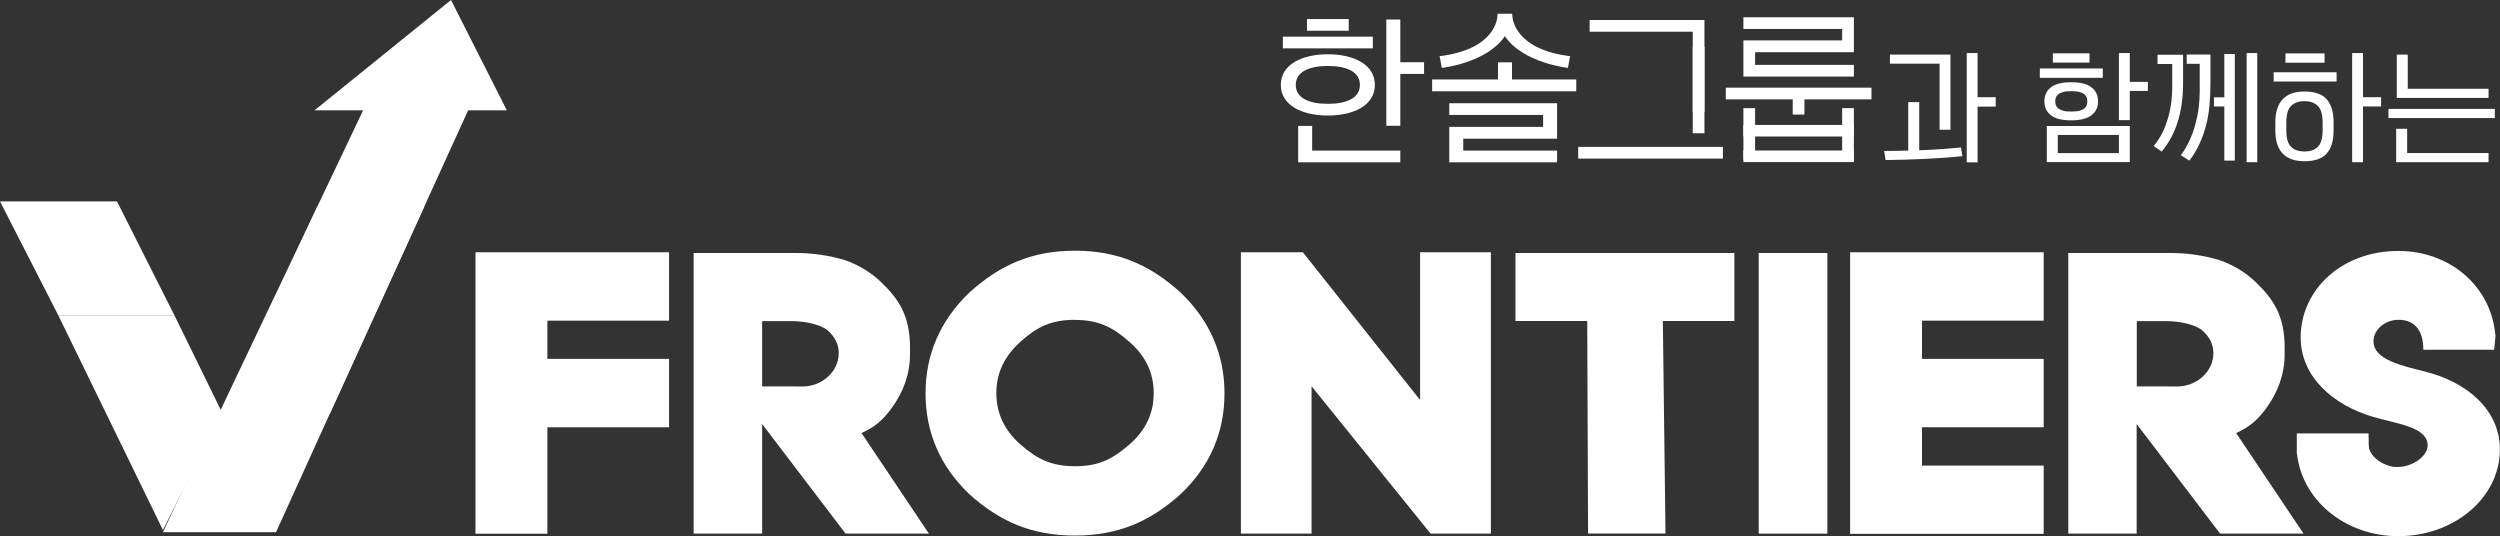 <?xml version="1.0" encoding="UTF-8"?>
<svg id="Layer_1" data-name="Layer 1" xmlns="http://www.w3.org/2000/svg" viewBox="0 0 207.31 44.47">
  <rect x="0" y="0" width="207.31" height="44.47" fill="#333333" stroke="none"/>
  <defs>
    <style>
      .cls-1 {
        fill: #fff;
      }
    </style>
  </defs>
  <polygon class="cls-1" points="42.03 9.15 37.4 0 26.08 9.15 30.11 9.15 19.65 31.14 18.18 34.24 27.38 34.24 38.82 9.15 42.03 9.15"/>
  <path class="cls-1" d="m39.43,20.92h16.05v5.67h-10.09v3.17h10.09v5.67h-10.09v8.83h-5.96v-23.36Z"/>
  <path class="cls-1" d="m57.52,44.25v-23.27s8.49,0,8.49,0c1.39,0,2.74.2,4.05.59,1.14.4,2.14,1,3,1.82,1.47,1.41,2.4,2.79,2.4,5.41v.58c0,1.61-.53,3.13-1.57,4.53-.74.99-1.36,1.5-2.45,2l5.59,8.34h-6.91l-6.92-9.09v9.09h-5.69Zm12.03-14.97c0-.72-.3-1.33-.91-1.88-.61-.5-1.9-.77-2.96-.77h-2.48v5.41h2.11s1.23.01,1.23.01c1.56,0,3.01-1.17,3.01-2.77Z"/>
  <path class="cls-1" d="m89.14,20.79c3.56,0,6.22,1.17,8.77,3.48,2.41,2.31,3.63,5.12,3.63,8.36s-1.22,6.05-3.63,8.34c-2.54,2.28-5.19,3.44-8.77,3.44-3.58,0-6.24-1.16-8.77-3.44-2.4-2.3-3.62-5.1-3.62-8.34s1.21-6.04,3.62-8.36c2.55-2.31,5.21-3.48,8.77-3.48Zm0,5.73c-1.96,0-3.13.58-4.48,1.78-1.37,1.22-2.04,2.63-2.04,4.3s.67,3.1,2.04,4.29c1.36,1.19,2.54,1.77,4.49,1.77s3.09-.58,4.47-1.77c1.38-1.19,2.05-2.6,2.05-4.29s-.67-3.09-2.06-4.29c-1.37-1.2-2.55-1.78-4.47-1.78Z"/>
  <path class="cls-1" d="m108.04,20.92l9.72,12.25v-12.25h5.87v23.33h-5l-9.87-12.22v12.22h-5.86v-23.33h5.14Z"/>
  <path class="cls-1" d="m125.66,20.98h18.16v5.64h-5.93l.22,17.62h-6.42l-.07-17.62h-5.95v-5.64Z"/>
  <path class="cls-1" d="m145.84,44.25v-23.27h5.69v23.27h-5.69Z"/>
  <path class="cls-1" d="m153.42,20.92h16.05v5.67h-10.09v3.17h10.09v5.67h-10.09v3.18h10.09v5.66h-16.05v-23.36Z"/>
  <path class="cls-1" d="m171.51,44.25v-23.27s8.49,0,8.49,0c1.39,0,2.74.2,4.05.59,1.14.4,2.14,1,3,1.82,1.47,1.41,2.4,2.79,2.4,5.41v.58c0,1.61-.53,3.13-1.57,4.53-.74.99-1.36,1.5-2.45,2l5.59,8.34h-6.92l-6.92-9.09v9.09h-5.69Zm12.03-14.97c0-.72-.3-1.33-.91-1.88-.61-.5-1.9-.77-2.96-.77h-2.48v5.41h2.11s1.23.01,1.23.01c1.56,0,3.01-1.17,3.01-2.77Z"/>
  <path class="cls-1" d="m196.41,36.88c0,.86,1.03,1.7,2.14,1.84h0s.3,0,.3,0c1.19,0,2.46-.88,2.46-1.78,0-1.54-2.52-1.78-4.58-2.39-3.23-.96-5.95-3.29-5.95-6.56,0-3.97,3.42-7.18,8.09-7.18,4.25,0,7.49,2.84,8,6.53l.06.45-5.98,1.2c0-1.43-.58-2.47-2.05-2.47-1.12,0-2.08.8-2.08,1.78,0,1.54,2.38,2.03,4.34,2.53,3.32.84,6.14,3.09,6.14,6.44,0,4-3.79,7.19-8.42,7.19-4.26,0-7.79-2.8-8.36-6.52l-.07-.46,5.94-1.21v.61Z"/>
  <polygon class="cls-1" points="27.38 34.24 18.18 34.24 13.51 44.13 13.51 44.13 22.89 44.13 27.38 34.24"/>
  <polygon class="cls-1" points="9.7 16.7 0 16.7 4.85 26.18 14.48 26.18 9.7 16.7"/>
  <polygon class="cls-1" points="4.85 26.18 13.51 43.95 18.43 34.24 14.48 26.18 4.85 26.18"/>
  <polygon class="cls-1" points="200.96 29 206.83 29 206.94 27.8 204.63 26.52 200.96 29"/>
  <polygon class="cls-1" points="190.46 37.49 190.46 35.94 196.41 35.94 196.41 37.86 190.46 37.49"/>
  <polygon class="cls-1" points="26.32 17.12 35.19 17.12 27.38 34.24 18.43 34.24 26.32 17.12"/>
  <g>
    <polygon class="cls-1" points="116.12 1.62 114.96 1.62 114.96 10.43 116.12 10.43 116.12 6.13 118.09 6.13 118.09 5.16 116.12 5.16 116.12 1.62 116.12 1.62"/>
    <polygon class="cls-1" points="108.81 10.44 107.65 10.44 107.65 13.46 116.12 13.46 116.12 12.49 108.81 12.49 108.81 10.44 108.81 10.44"/>
    <polygon class="cls-1" points="111.84 1.58 108.38 1.58 108.38 2.55 111.84 2.55 111.84 1.58 111.84 1.58"/>
    <polygon class="cls-1" points="113.84 3.04 106.38 3.04 106.38 4.01 113.84 4.01 113.84 3.04 113.84 3.04"/>
    <path class="cls-1" d="m114.01,7.04c0-1.69-1.75-2.54-3.9-2.54s-3.9.85-3.9,2.54,1.75,2.54,3.9,2.54,3.9-.85,3.9-2.54h0Zm-6.56,0c0-1.13,1.19-1.57,2.66-1.57s2.66.43,2.66,1.57-1.19,1.57-2.66,1.57-2.66-.43-2.66-1.57h0Z"/>
    <polygon class="cls-1" points="120.18 9.53 127.96 9.53 127.96 10.52 120.18 10.52 120.18 13.46 129.12 13.46 129.12 12.49 121.34 12.49 121.34 11.5 129.12 11.5 129.12 11.48 129.12 8.56 120.18 8.56 120.18 9.53 120.18 9.53"/>
    <path class="cls-1" d="m124.8,3.01c1.5,2.22,5.22,2.62,5.22,2.62l.18-.97c-4.54-.57-4.79-3.02-4.8-3.45,0-.02,0-.04,0-.07h-1.22s0,.04,0,.07c0,.43-.26,2.88-4.8,3.45l.18.97s3.72-.4,5.22-2.62h0Z"/>
    <polygon class="cls-1" points="125.38 5.17 124.22 5.17 124.22 6.59 118.76 6.59 118.76 7.57 130.71 7.57 130.71 6.59 125.38 6.59 125.38 5.17 125.38 5.17"/>
  </g>
  <polygon class="cls-1" points="131.82 1.66 131.82 2.63 140.37 2.63 140.37 11.05 141.34 11.05 141.34 1.66 131.82 1.66"/>
  <rect class="cls-1" x="130.87" y="12.18" width="12" height=".97"/>
  <polygon class="cls-1" points="144.57 1.43 144.57 2.4 152.76 2.4 152.76 3.35 144.57 3.35 144.57 6.35 153.73 6.35 153.73 5.38 145.54 5.38 145.54 4.33 153.73 4.33 153.73 1.43 144.57 1.43"/>
  <rect class="cls-1" x="143.11" y="7.27" width="12.08" height=".97"/>
  <rect class="cls-1" x="148.66" y="7.93" width=".97" height="1.57"/>
  <g>
    <rect class="cls-1" x="144.57" y="12.48" width="9.16" height=".96"/>
    <rect class="cls-1" x="144.57" y="10.36" width="9.16" height=".96"/>
    <rect class="cls-1" x="144.57" y="8.97" width=".97" height="4.26"/>
    <rect class="cls-1" x="152.76" y="8.97" width=".97" height="4.26"/>
  </g>
  <rect class="cls-1" x="138.17" y="6.09" width="5.37" height=".97" transform="translate(147.43 -134.28) rotate(90)"/>
  <g>
    <path class="cls-1" d="m162.72,12.95c-1.05.11-2.1.18-3.15.23-1.06.05-2.13.08-3.21.09l-.12-.75c.34,0,.67-.01,1-.01.33,0,.67-.01,1-.02v-4.02h.91v3.99c.6-.02,1.18-.05,1.76-.09.57-.04,1.14-.09,1.7-.14l.12.73Zm-.98-2.19h-.9v-5.48h-4.12v-.75h5.02v6.23Zm3.75-1.92h-1.5v4.62h-.9V4.4h.9v3.66h1.5v.77Z"/>
    <path class="cls-1" d="m169.15,6.45v-.77h5.22v.77h-5.22Zm.38,1.95c0-.49.18-.88.54-1.16.36-.28.92-.42,1.68-.42s1.32.14,1.68.42c.37.28.55.67.55,1.16s-.18.88-.55,1.16c-.37.28-.93.42-1.68.42s-1.32-.14-1.68-.42c-.36-.28-.54-.67-.54-1.16Zm7.08,2.05v2.99h-6.88v-2.99h6.88Zm-6.38-5.26v-.77h3.04v.77h-3.04Zm2.86,3.21c0-.11-.02-.21-.05-.31-.03-.1-.1-.19-.19-.27-.1-.08-.23-.14-.41-.19-.18-.05-.41-.07-.69-.07s-.5.02-.67.07-.31.11-.4.19c-.1.08-.17.17-.2.27-.04.1-.05.2-.05.31,0,.11.02.22.05.32.04.1.1.19.2.27.1.08.23.14.4.19.17.05.39.07.67.07s.51-.02.69-.07c.18-.05.31-.11.41-.19.09-.08.16-.17.19-.27.03-.1.05-.2.05-.32Zm-2.45,4.3h5.07v-1.51h-5.07v1.51Zm7.47-5.16h-1.5v2.42h-.9v-5.56h.9v2.39h1.5v.76Z"/>
    <path class="cls-1" d="m181.03,6.9c0,1.14-.14,2.18-.42,3.12-.28.94-.73,1.79-1.35,2.55l-.67-.46c.3-.36.55-.74.75-1.16.2-.42.35-.84.47-1.27.12-.43.2-.85.25-1.26.05-.41.07-.79.07-1.13v-1.98h-1.22v-.77h2.12v2.37Zm2.27-.02c0,.66-.03,1.29-.08,1.87-.06.59-.15,1.14-.29,1.67-.14.53-.32,1.03-.54,1.51s-.5.94-.84,1.39l-.71-.45c.3-.39.54-.82.75-1.27.2-.45.36-.91.48-1.37.12-.46.21-.92.26-1.37.05-.45.08-.87.08-1.27v-2.3h-1.08v-.77h1.97v2.35Zm1.15-2.4h.87v8.84h-.87v-4.49h-.86v-.76h.86v-3.59Zm2.73-.08v9.05h-.88V4.4h.88Z"/>
    <path class="cls-1" d="m188.54,6.76v-.77h5.22v.77h-5.22Zm4.97,4.04c0,.88-.19,1.52-.58,1.94-.38.42-.99.63-1.83.63-1.61,0-2.42-.85-2.42-2.56v-.66c0-1.7.81-2.56,2.42-2.56.84,0,1.45.21,1.83.63.38.42.58,1.06.58,1.94v.64Zm-3.99-5.6v-.77h3.24v.77h-3.24Zm.07,5.61c0,.65.13,1.1.39,1.36.26.26.63.39,1.12.39s.85-.13,1.11-.39c.26-.26.39-.72.39-1.36v-.66c0-.64-.13-1.1-.39-1.36-.26-.26-.63-.4-1.11-.4s-.86.13-1.12.4c-.26.26-.39.72-.39,1.36v.66Zm7.86-1.98h-1.5v4.62h-.9V4.4h.9v3.66h1.5v.77Z"/>
    <path class="cls-1" d="m206.88,9.03v.76h-8.82v-.76h8.82Zm-7.27,1.65v2.01h6.75v.76h-7.66v-2.77h.91Zm.05-6.15v2.83h6.7v.76h-7.61v-3.59h.91Z"/>
  </g>
</svg>